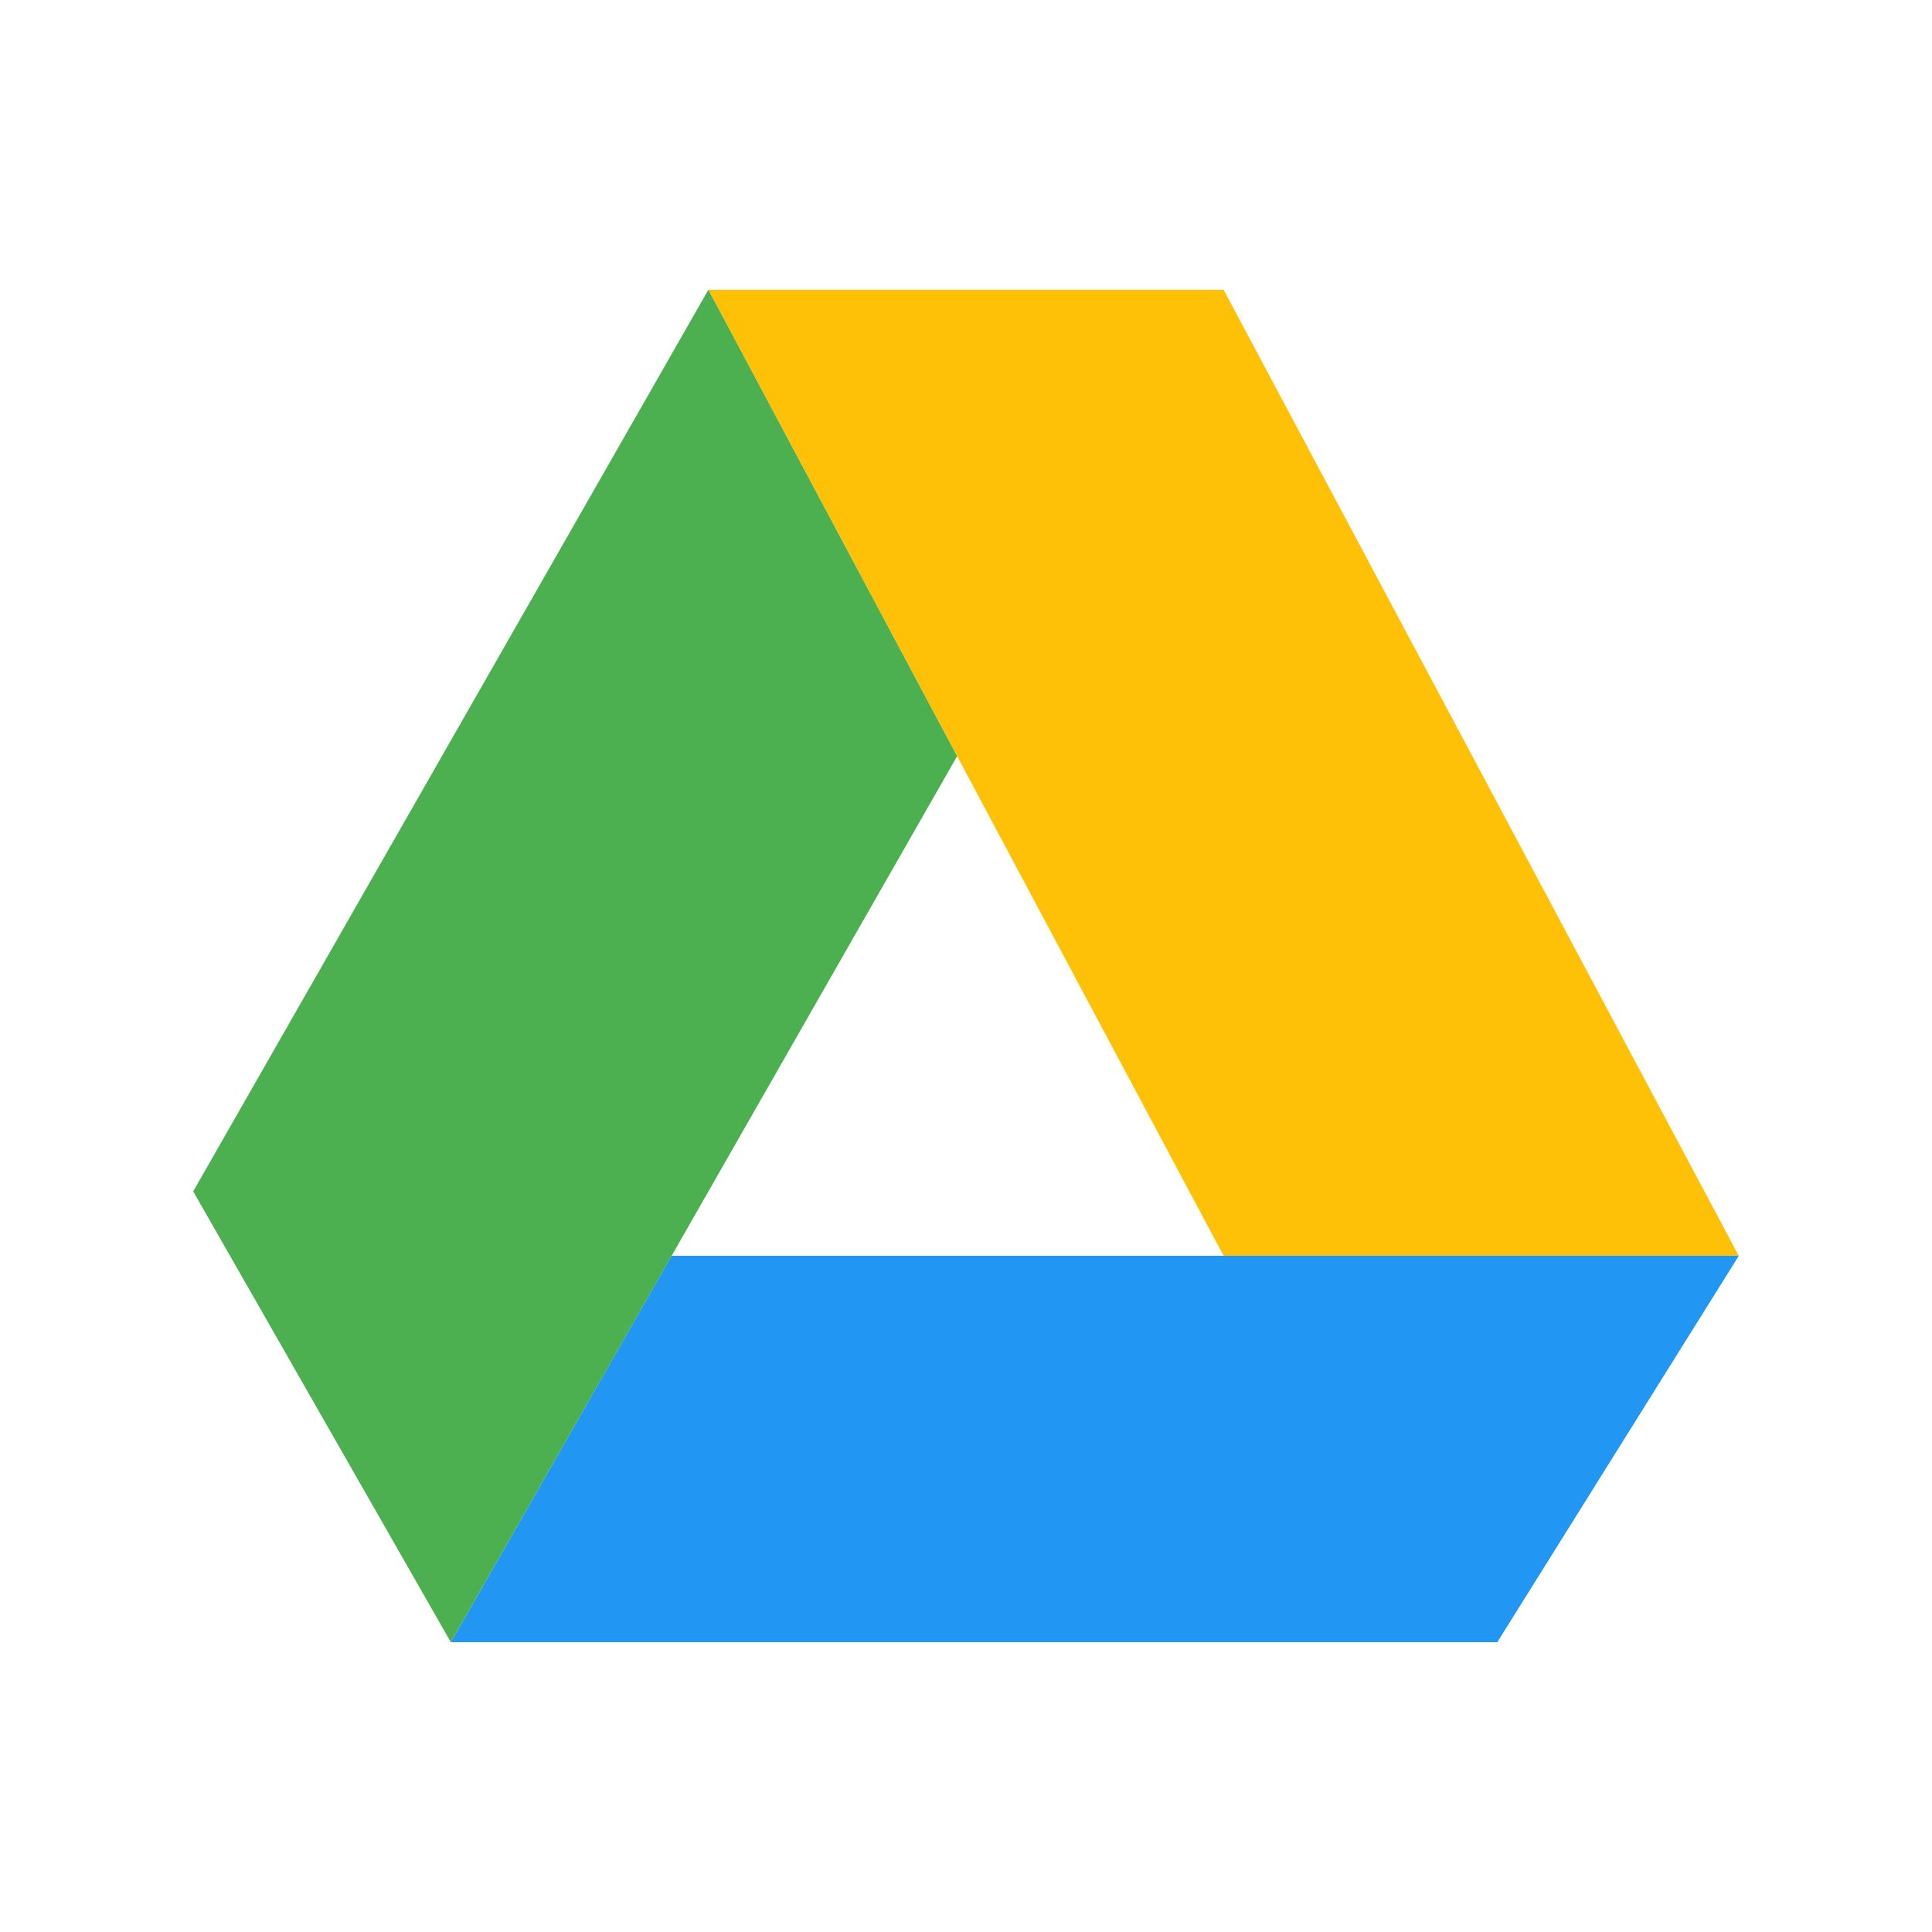 <svg viewBox="-64 -64 640 640" height="100" width="100" id="Layer_1" enable-background="new 0 0 512 512" xmlns="http://www.w3.org/2000/svg">
<polygon style="fill:#FFC107;" points="341.344,352 512,352 341.344,32 170.656,32 "/>
<polygon style="fill:#2196F3;" points="158.464,352 85.344,480 432,480 512,352 "/>
<polygon style="fill:#4CAF50;" points="170.656,32 0,330.656 85.344,480 253.056,186.496 "/>
<g>
</g>
<g>
</g>
<g>
</g>
<g>
</g>
<g>
</g>
<g>
</g>
<g>
</g>
<g>
</g>
<g>
</g>
<g>
</g>
<g>
</g>
<g>
</g>
<g>
</g>
<g>
</g>
<g>
</g>
</svg>
